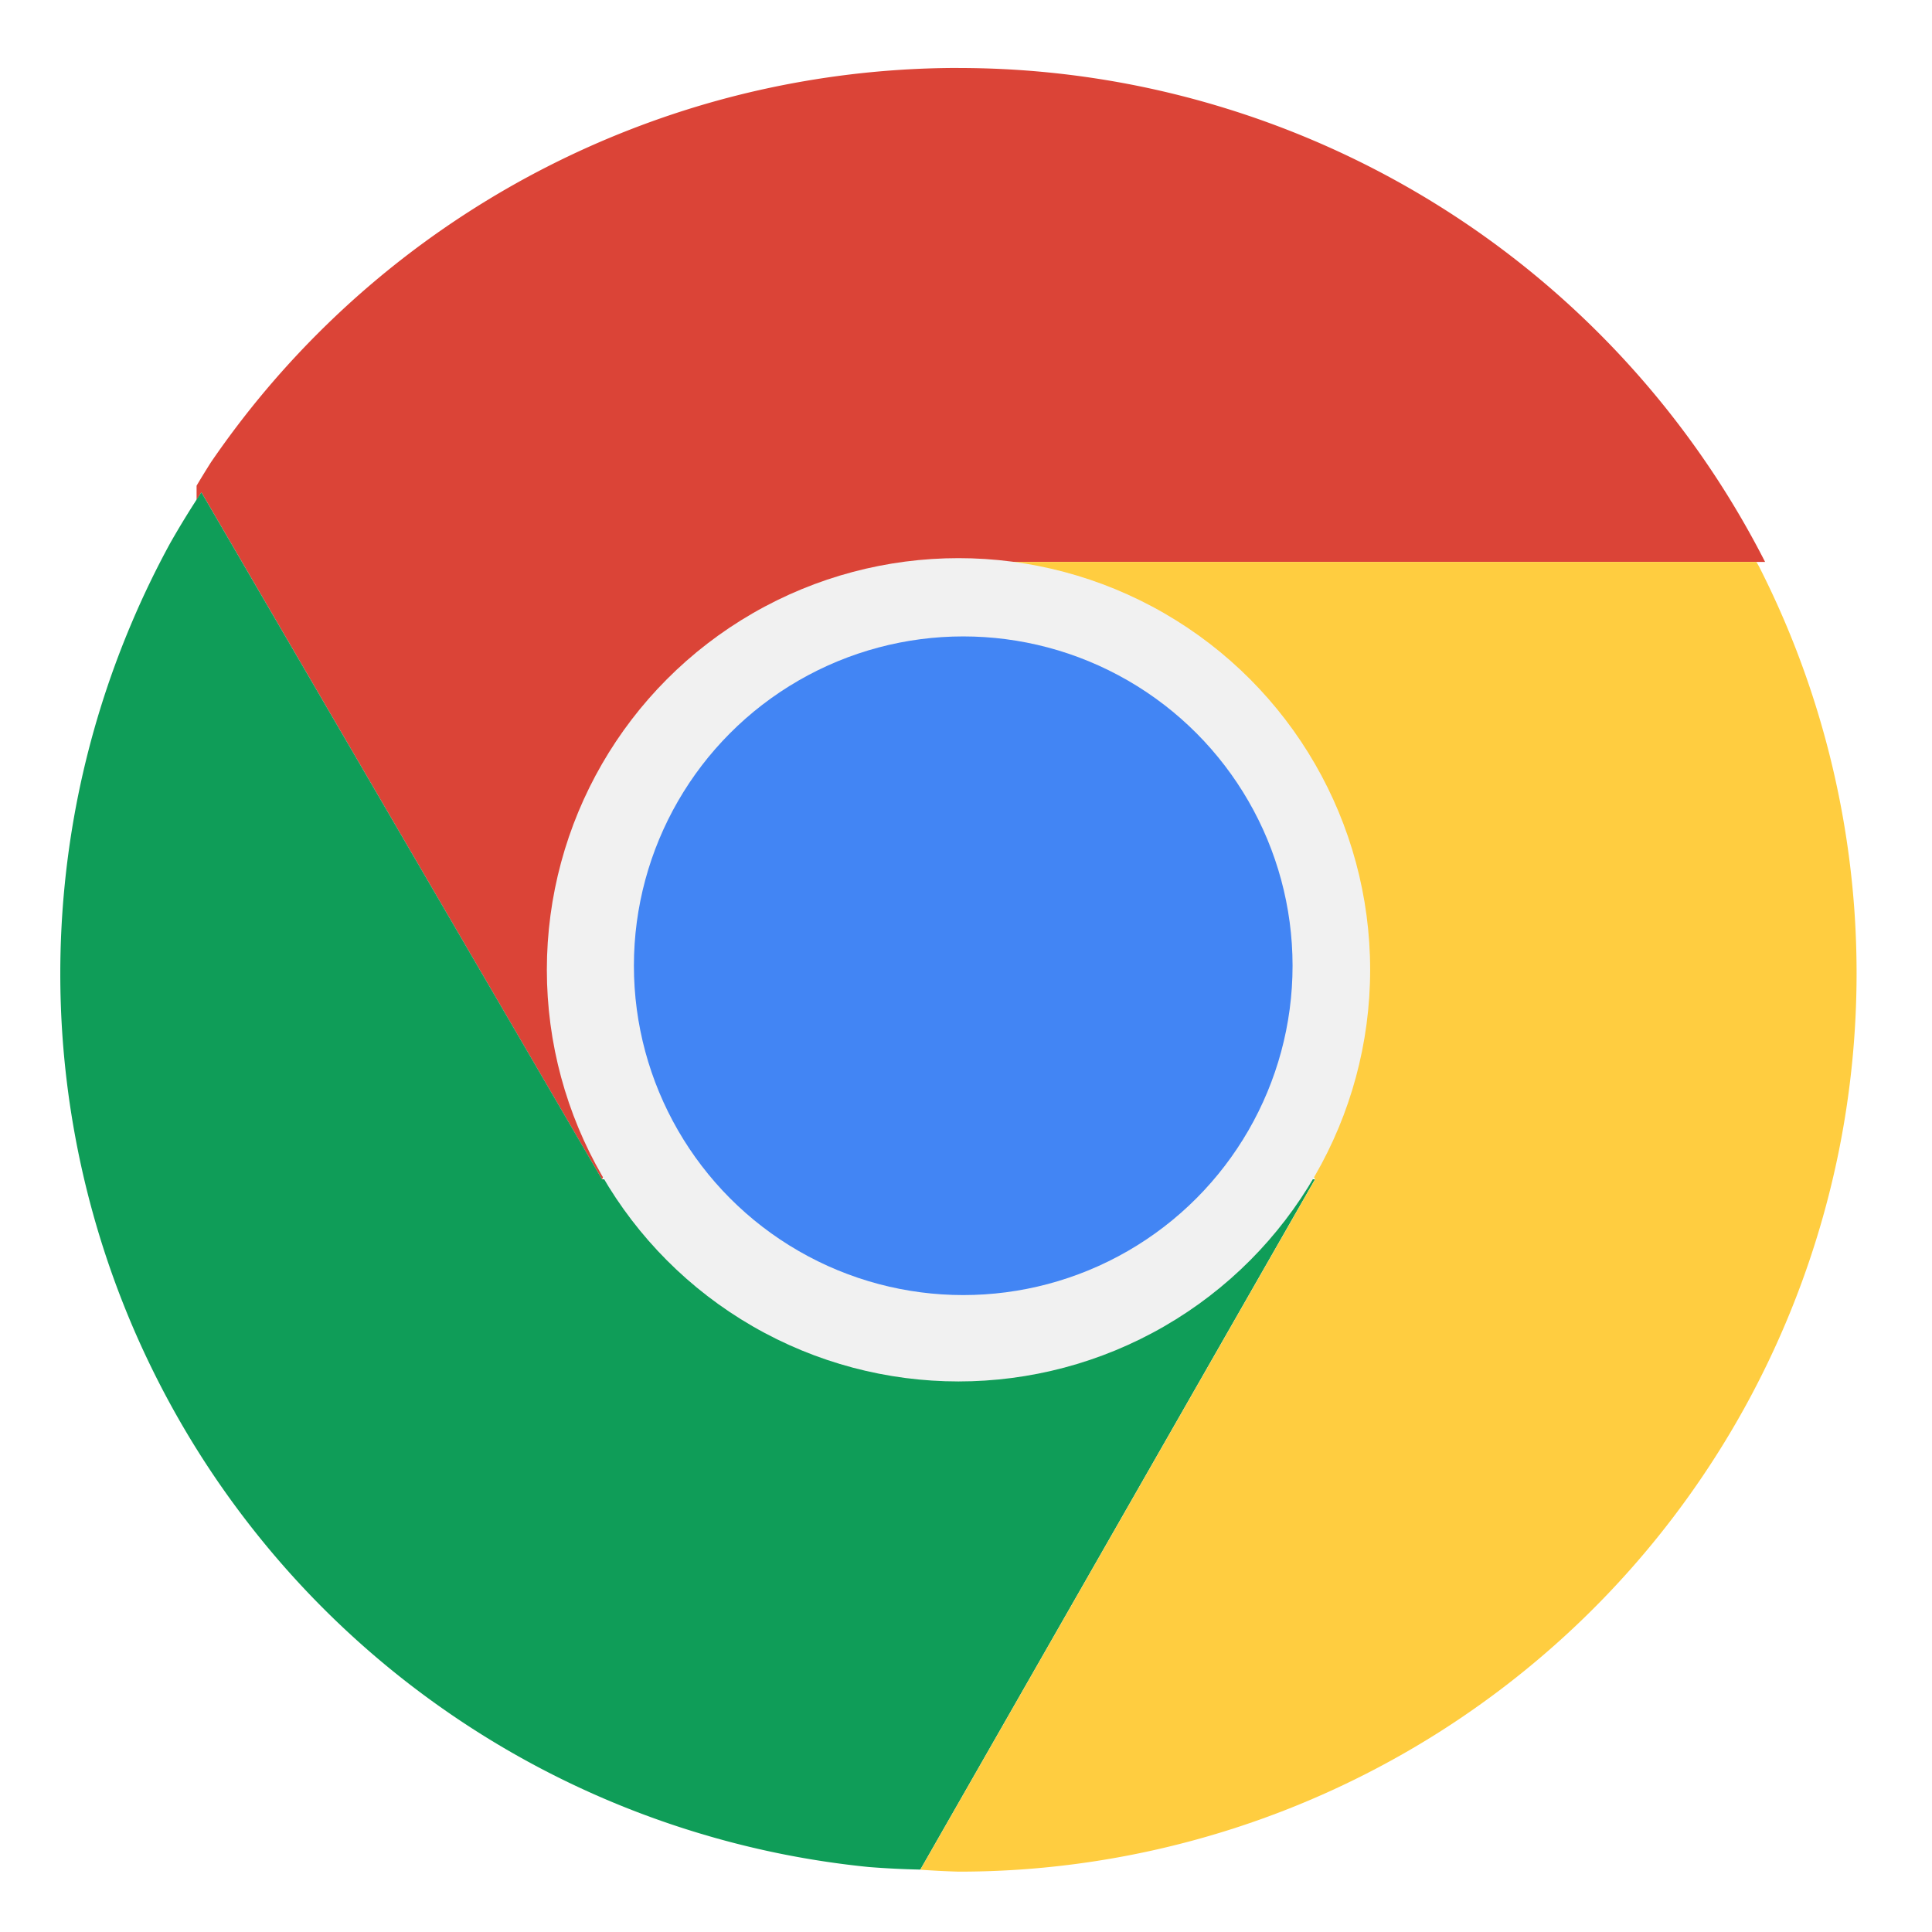 <?xml version="1.0" encoding="UTF-8" standalone="no"?>
<!-- Created with Inkscape (http://www.inkscape.org/) -->

<svg
   xmlns:dc="http://purl.org/dc/elements/1.1/"
   xmlns:cc="http://creativecommons.org/ns#"
   xmlns:rdf="http://www.w3.org/1999/02/22-rdf-syntax-ns#"
   xmlns:svg="http://www.w3.org/2000/svg"
   xmlns="http://www.w3.org/2000/svg"
   xmlns:xlink="http://www.w3.org/1999/xlink"
   xmlns:sodipodi="http://sodipodi.sourceforge.net/DTD/sodipodi-0.dtd"
   xmlns:inkscape="http://www.inkscape.org/namespaces/inkscape"
   width="128"
   height="128"
   viewBox="0 0 33.867 33.867"
   version="1.1"
   id="svg1178"
   inkscape:version="0.92.3 (2405546, 2018-03-11)"
   sodipodi:docname="google-chrome.svg">
  <defs
     id="defs1172">
    <clipPath
       id="b">
      <use
         width="100%"
         overflow="visible"
         xlink:href="#a"
         height="100%"
         id="use5"
         style="overflow:visible"
         x="0"
         y="0" />
    </clipPath>
    <clipPath
       id="clipPath1150">
      <use
         width="100%"
         overflow="visible"
         xlink:href="#a"
         height="100%"
         id="use1148"
         style="overflow:visible"
         x="0"
         y="0" />
    </clipPath>
    <linearGradient
       inkscape:collect="always"
       xlink:href="#g"
       id="linearGradient954"
       gradientUnits="userSpaceOnUse"
       x1="121.86"
       y1="49.804"
       x2="136.55"
       y2="114.13"
       gradientTransform="matrix(0.682,0,0,0.682,-1.455,-1.455)" />
    <clipPath
       id="clipPath1155">
      <use
         width="100%"
         overflow="visible"
         xlink:href="#a"
         height="100%"
         id="use1153"
         style="overflow:visible"
         x="0"
         y="0" />
    </clipPath>
    <clipPath
       id="b-3">
      <use
         width="100%"
         overflow="visible"
         xlink:href="#a"
         height="100%"
         id="use5-6"
         style="overflow:visible"
         x="0"
         y="0" />
    </clipPath>
    <clipPath
       id="clipPath1783">
      <use
         width="100%"
         overflow="visible"
         xlink:href="#a"
         height="100%"
         id="use1781"
         style="overflow:visible"
         x="0"
         y="0" />
    </clipPath>
    <linearGradient
       inkscape:collect="always"
       xlink:href="#g"
       id="linearGradient954-7"
       gradientUnits="userSpaceOnUse"
       x1="121.86"
       y1="49.804"
       x2="136.55"
       y2="114.13"
       gradientTransform="matrix(0.682,0,0,0.682,-1.455,-1.455)" />
    <clipPath
       id="clipPath1788">
      <use
         width="100%"
         overflow="visible"
         xlink:href="#a"
         height="100%"
         id="use1786"
         style="overflow:visible"
         x="0"
         y="0" />
    </clipPath>
  </defs>
  <sodipodi:namedview
     id="base"
     pagecolor="#ffffff"
     bordercolor="#666666"
     borderopacity="1.0"
     inkscape:pageopacity="0.0"
     inkscape:pageshadow="2"
     inkscape:zoom="6.5234375"
     inkscape:cx="36.637126"
     inkscape:cy="73.874433"
     inkscape:document-units="mm"
     inkscape:current-layer="layer1"
     showgrid="false"
     units="px"
     inkscape:window-width="1920"
     inkscape:window-height="1009"
     inkscape:window-x="0"
     inkscape:window-y="34"
     inkscape:window-maximized="1" />
  <g
     inkscape:label="Livello 1"
     inkscape:groupmode="layer"
     id="layer1"
     transform="translate(0,-263.133)">
    <g
       id="g1894"
       transform="translate(0.943,9.496)">
      <path
         id="path1059-0"
         d="m 15.859,254.828 a 15.875,15.875 0 0 0 -1.123,0.04 15.875,15.875 0 0 0 -1.575,0.191 15.875,15.875 0 0 0 -1.549,0.347 15.875,15.875 0 0 0 -1.506,0.501 15.875,15.875 0 0 0 -1.448,0.648 15.875,15.875 0 0 0 -1.377,0.79 15.875,15.875 0 0 0 -1.291,0.923 15.875,15.875 0 0 0 -1.192,1.047 15.875,15.875 0 0 0 -1.082,1.161 15.875,15.875 0 0 0 -0.96,1.263 15.875,15.875 0 0 0 -0.253,0.412 v 0.252 a 15.743,15.743 0 0 1 0.084,-0.136 l 7.022,12.044 6.249,-10.824 H 29.998 a 15.875,15.875 0 0 0 -0.781,-1.361 15.875,15.875 0 0 0 -0.923,-1.291 15.875,15.875 0 0 0 -1.047,-1.192 15.875,15.875 0 0 0 -1.161,-1.082 15.875,15.875 0 0 0 -1.263,-0.96 15.875,15.875 0 0 0 -1.353,-0.829 15.875,15.875 0 0 0 -1.429,-0.69 15.875,15.875 0 0 0 -1.491,-0.544 15.875,15.875 0 0 0 -1.537,-0.393 15.875,15.875 0 0 0 -1.569,-0.237 15.875,15.875 0 0 0 -1.585,-0.079 z"
         style="fill:#db4437;stroke-width:0.18"
         inkscape:connector-curvature="0" />
      <path
         id="path21-6"
         d="m 2.587,262.267 a 15.743,15.743 0 0 0 -0.545,0.888 15.743,15.743 0 0 0 -0.684,1.417 15.743,15.743 0 0 0 -0.54,1.478 15.743,15.743 0 0 0 -0.39,1.525 15.743,15.743 0 0 0 -0.235,1.556 15.743,15.743 0 0 0 -0.079,1.571 15.743,15.743 0 0 0 0.039,1.114 15.743,15.743 0 0 0 0.19,1.562 15.743,15.743 0 0 0 0.345,1.535 15.743,15.743 0 0 0 0.496,1.493 15.743,15.743 0 0 0 0.643,1.436 15.743,15.743 0 0 0 0.783,1.365 15.743,15.743 0 0 0 0.916,1.28 15.743,15.743 0 0 0 1.038,1.182 15.743,15.743 0 0 0 1.152,1.073 15.743,15.743 0 0 0 1.253,0.952 15.743,15.743 0 0 0 1.342,0.823 15.743,15.743 0 0 0 1.417,0.684 15.743,15.743 0 0 0 1.478,0.539 15.743,15.743 0 0 0 1.525,0.39 15.743,15.743 0 0 0 1.556,0.235 15.743,15.743 0 0 0 0.903,0.045 l 6.919,-12.101 H 9.609 Z"
         style="fill:#0f9d58;stroke-width:0.18"
         inkscape:connector-curvature="0" />
      <path
         id="path53-2"
         d="m 15.19,286.412 a 15.743,15.743 0 0 0 0.669,0.034 15.743,15.743 0 0 0 1.114,-0.039 15.743,15.743 0 0 0 1.562,-0.19 15.743,15.743 0 0 0 1.535,-0.345 15.743,15.743 0 0 0 1.493,-0.496 15.743,15.743 0 0 0 1.436,-0.643 15.743,15.743 0 0 0 1.365,-0.783 15.743,15.743 0 0 0 1.28,-0.916 15.743,15.743 0 0 0 1.182,-1.038 15.743,15.743 0 0 0 1.073,-1.152 15.743,15.743 0 0 0 0.952,-1.253 15.743,15.743 0 0 0 0.823,-1.342 15.743,15.743 0 0 0 0.684,-1.417 15.743,15.743 0 0 0 0.54,-1.478 15.743,15.743 0 0 0 0.39,-1.525 15.743,15.743 0 0 0 0.235,-1.556 15.743,15.743 0 0 0 0.079,-1.571 15.743,15.743 0 0 0 -0.039,-1.114 15.743,15.743 0 0 0 -0.19,-1.562 15.743,15.743 0 0 0 -0.345,-1.535 15.743,15.743 0 0 0 -0.496,-1.493 15.743,15.743 0 0 0 -0.643,-1.436 15.743,15.743 0 0 0 -0.043,-0.075 H 15.859 l 6.251,10.824 z"
         style="fill:#ffcd40;stroke-width:0.18"
         inkscape:connector-curvature="0" />
      <circle
         cy="270.637"
         cx="15.859"
         r="7.216"
         id="circle108"
         style="fill:#f1f1f1;stroke-width:0.18" />
      <circle
         cy="270.566"
         cx="15.942"
         r="5.773"
         id="circle110"
         style="fill:#4285f4;stroke-width:0.18" />
    </g>
    <g
       transform="matrix(0.18,0,0,0.18,-0.018,267.657)"
       clip-path="url(#b)"
       id="g17">
      <linearGradient
         id="c"
         y2="44.354"
         gradientUnits="userSpaceOnUse"
         y1="75.021"
         x2="81.837"
         x1="29.337">
        <stop
           stop-color="#A52714"
           stop-opacity=".6"
           offset="0"
           id="stop10" />
        <stop
           stop-color="#A52714"
           stop-opacity="0"
           offset=".66"
           id="stop12" />
      </linearGradient>
    </g>
    <g
       transform="matrix(0.18,0,0,0.18,-0.018,267.657)"
       clip-path="url(#b)"
       id="g30">
      <linearGradient
         id="d"
         y2="130.33"
         gradientUnits="userSpaceOnUse"
         y1="164.5"
         x2="52.538"
         x1="110.87">
        <stop
           stop-color="#055524"
           stop-opacity=".4"
           offset="0"
           id="stop23" />
        <stop
           stop-color="#055524"
           stop-opacity="0"
           offset=".33"
           id="stop25" />
      </linearGradient>
    </g>
    <g
       transform="matrix(0.18,0,0,0.18,-0.018,267.657)"
       clip-path="url(#b)"
       id="g57">
      <path
         inkscape:connector-curvature="0"
         style="fill:url(#linearGradient954);stroke-width:0.682"
         d="M 61.195,123.859 61.115,124 H 64 a 60,60 0 0 1 -2.805,-0.141 z"
         id="path912"
         transform="matrix(1.467,0,0,1.467,2.133,2.133)" />
    </g>
    <g
       transform="matrix(0.18,0,0,0.18,0.509,272.24)"
       clip-path="url(#b-3)"
       id="g17-5">
      <linearGradient
         id="linearGradient1841"
         y2="44.354"
         gradientUnits="userSpaceOnUse"
         y1="75.021"
         x2="81.837"
         x1="29.337">
        <stop
           stop-color="#A52714"
           stop-opacity=".6"
           offset="0"
           id="stop10-5" />
        <stop
           stop-color="#A52714"
           stop-opacity="0"
           offset=".66"
           id="stop12-6" />
      </linearGradient>
    </g>
    <g
       transform="matrix(0.18,0,0,0.18,0.509,272.24)"
       clip-path="url(#b-3)"
       id="g30-2">
      <linearGradient
         id="linearGradient1847"
         y2="130.33"
         gradientUnits="userSpaceOnUse"
         y1="164.5"
         x2="52.538"
         x1="110.87">
        <stop
           stop-color="#055524"
           stop-opacity=".4"
           offset="0"
           id="stop23-1" />
        <stop
           stop-color="#055524"
           stop-opacity="0"
           offset=".33"
           id="stop25-2" />
      </linearGradient>
    </g>
    <g
       transform="matrix(0.18,0,0,0.18,0.509,272.24)"
       clip-path="url(#b-3)"
       id="g57-7">
      <path
         inkscape:connector-curvature="0"
         style="fill:url(#linearGradient954-7);stroke-width:0.682"
         d="M 61.195,123.859 61.115,124 H 64 a 60,60 0 0 1 -2.805,-0.141 z"
         id="path912-9"
         transform="matrix(1.467,0,0,1.467,2.133,2.133)" />
    </g>
  </g>
</svg>

